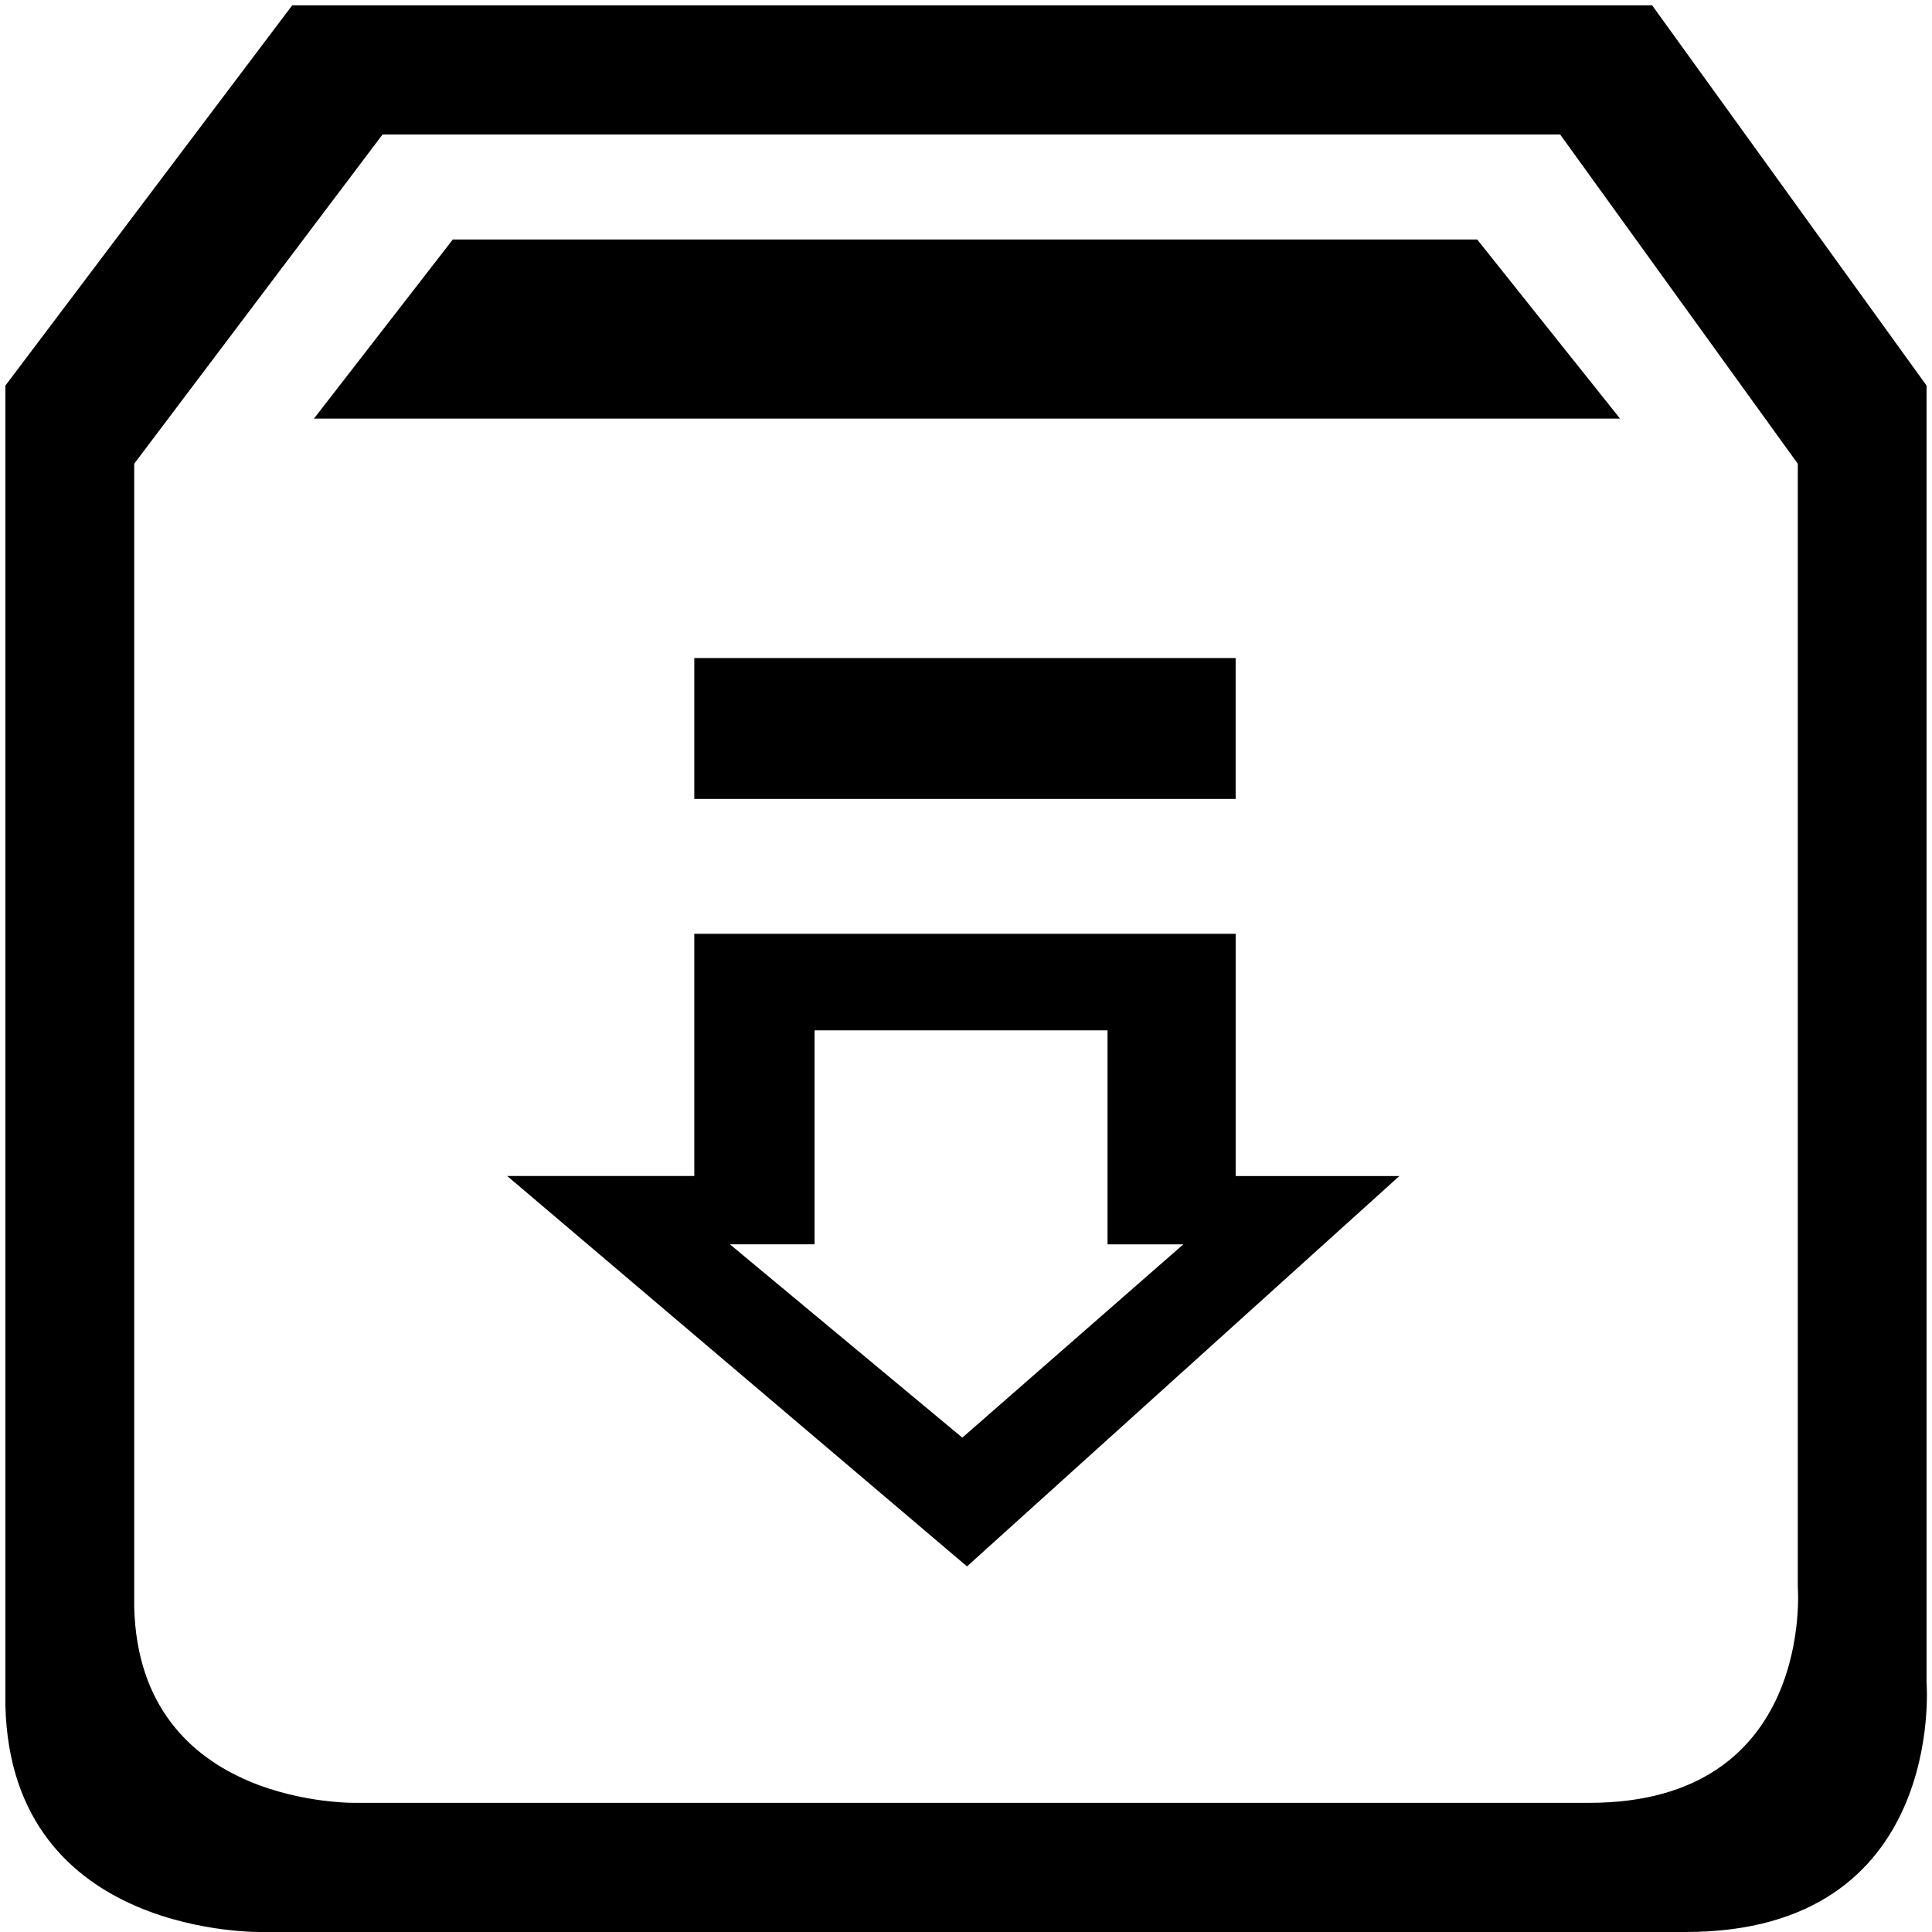 <?xml version="1.0" encoding="utf-8"?>
<!-- Generator: Adobe Illustrator 16.0.0, SVG Export Plug-In . SVG Version: 6.00 Build 0)  -->
<!DOCTYPE svg PUBLIC "-//W3C//DTD SVG 1.1//EN" "http://www.w3.org/Graphics/SVG/1.1/DTD/svg11.dtd">
<svg version="1.1" id="Layer_3" xmlns="http://www.w3.org/2000/svg" xmlns:xlink="http://www.w3.org/1999/xlink" x="0px" y="0px"
	 width="60px" height="60px" viewBox="0 0 60 60" enable-background="new 0 0 60 60" xml:space="preserve">
<path d="M59.831,52.26V11.974L51.309,0.166H9.074L0.168,11.974v19.895v21.104C0.344,60.219,8.183,60,8.183,60h0.891
	c0,0,35.174,0,43.278,0C60.454,60,59.831,52.26,59.831,52.26z M49.355,55.989c-7.017,0-37.476,0-37.476,0h-0.771
	c0,0-6.788,0.189-6.94-6.085V31.629V14.401L11.88,4.177h36.572l7.38,10.225v34.886C55.832,49.287,56.372,55.989,49.355,55.989z
	 M38.375,24.812H21.562v-4.375h16.812V24.812z M45.875,7.438L50.312,13H9.75l4.312-5.562H45.875z M38.375,29H21.562v7.521H15.75
	l14.281,12.125l13.428-12.123h-5.084V29z M29.886,44.647l-7.219-6.004h2.629v-6.645h9.099v6.646h2.355L29.886,44.647z"/>
</svg>
